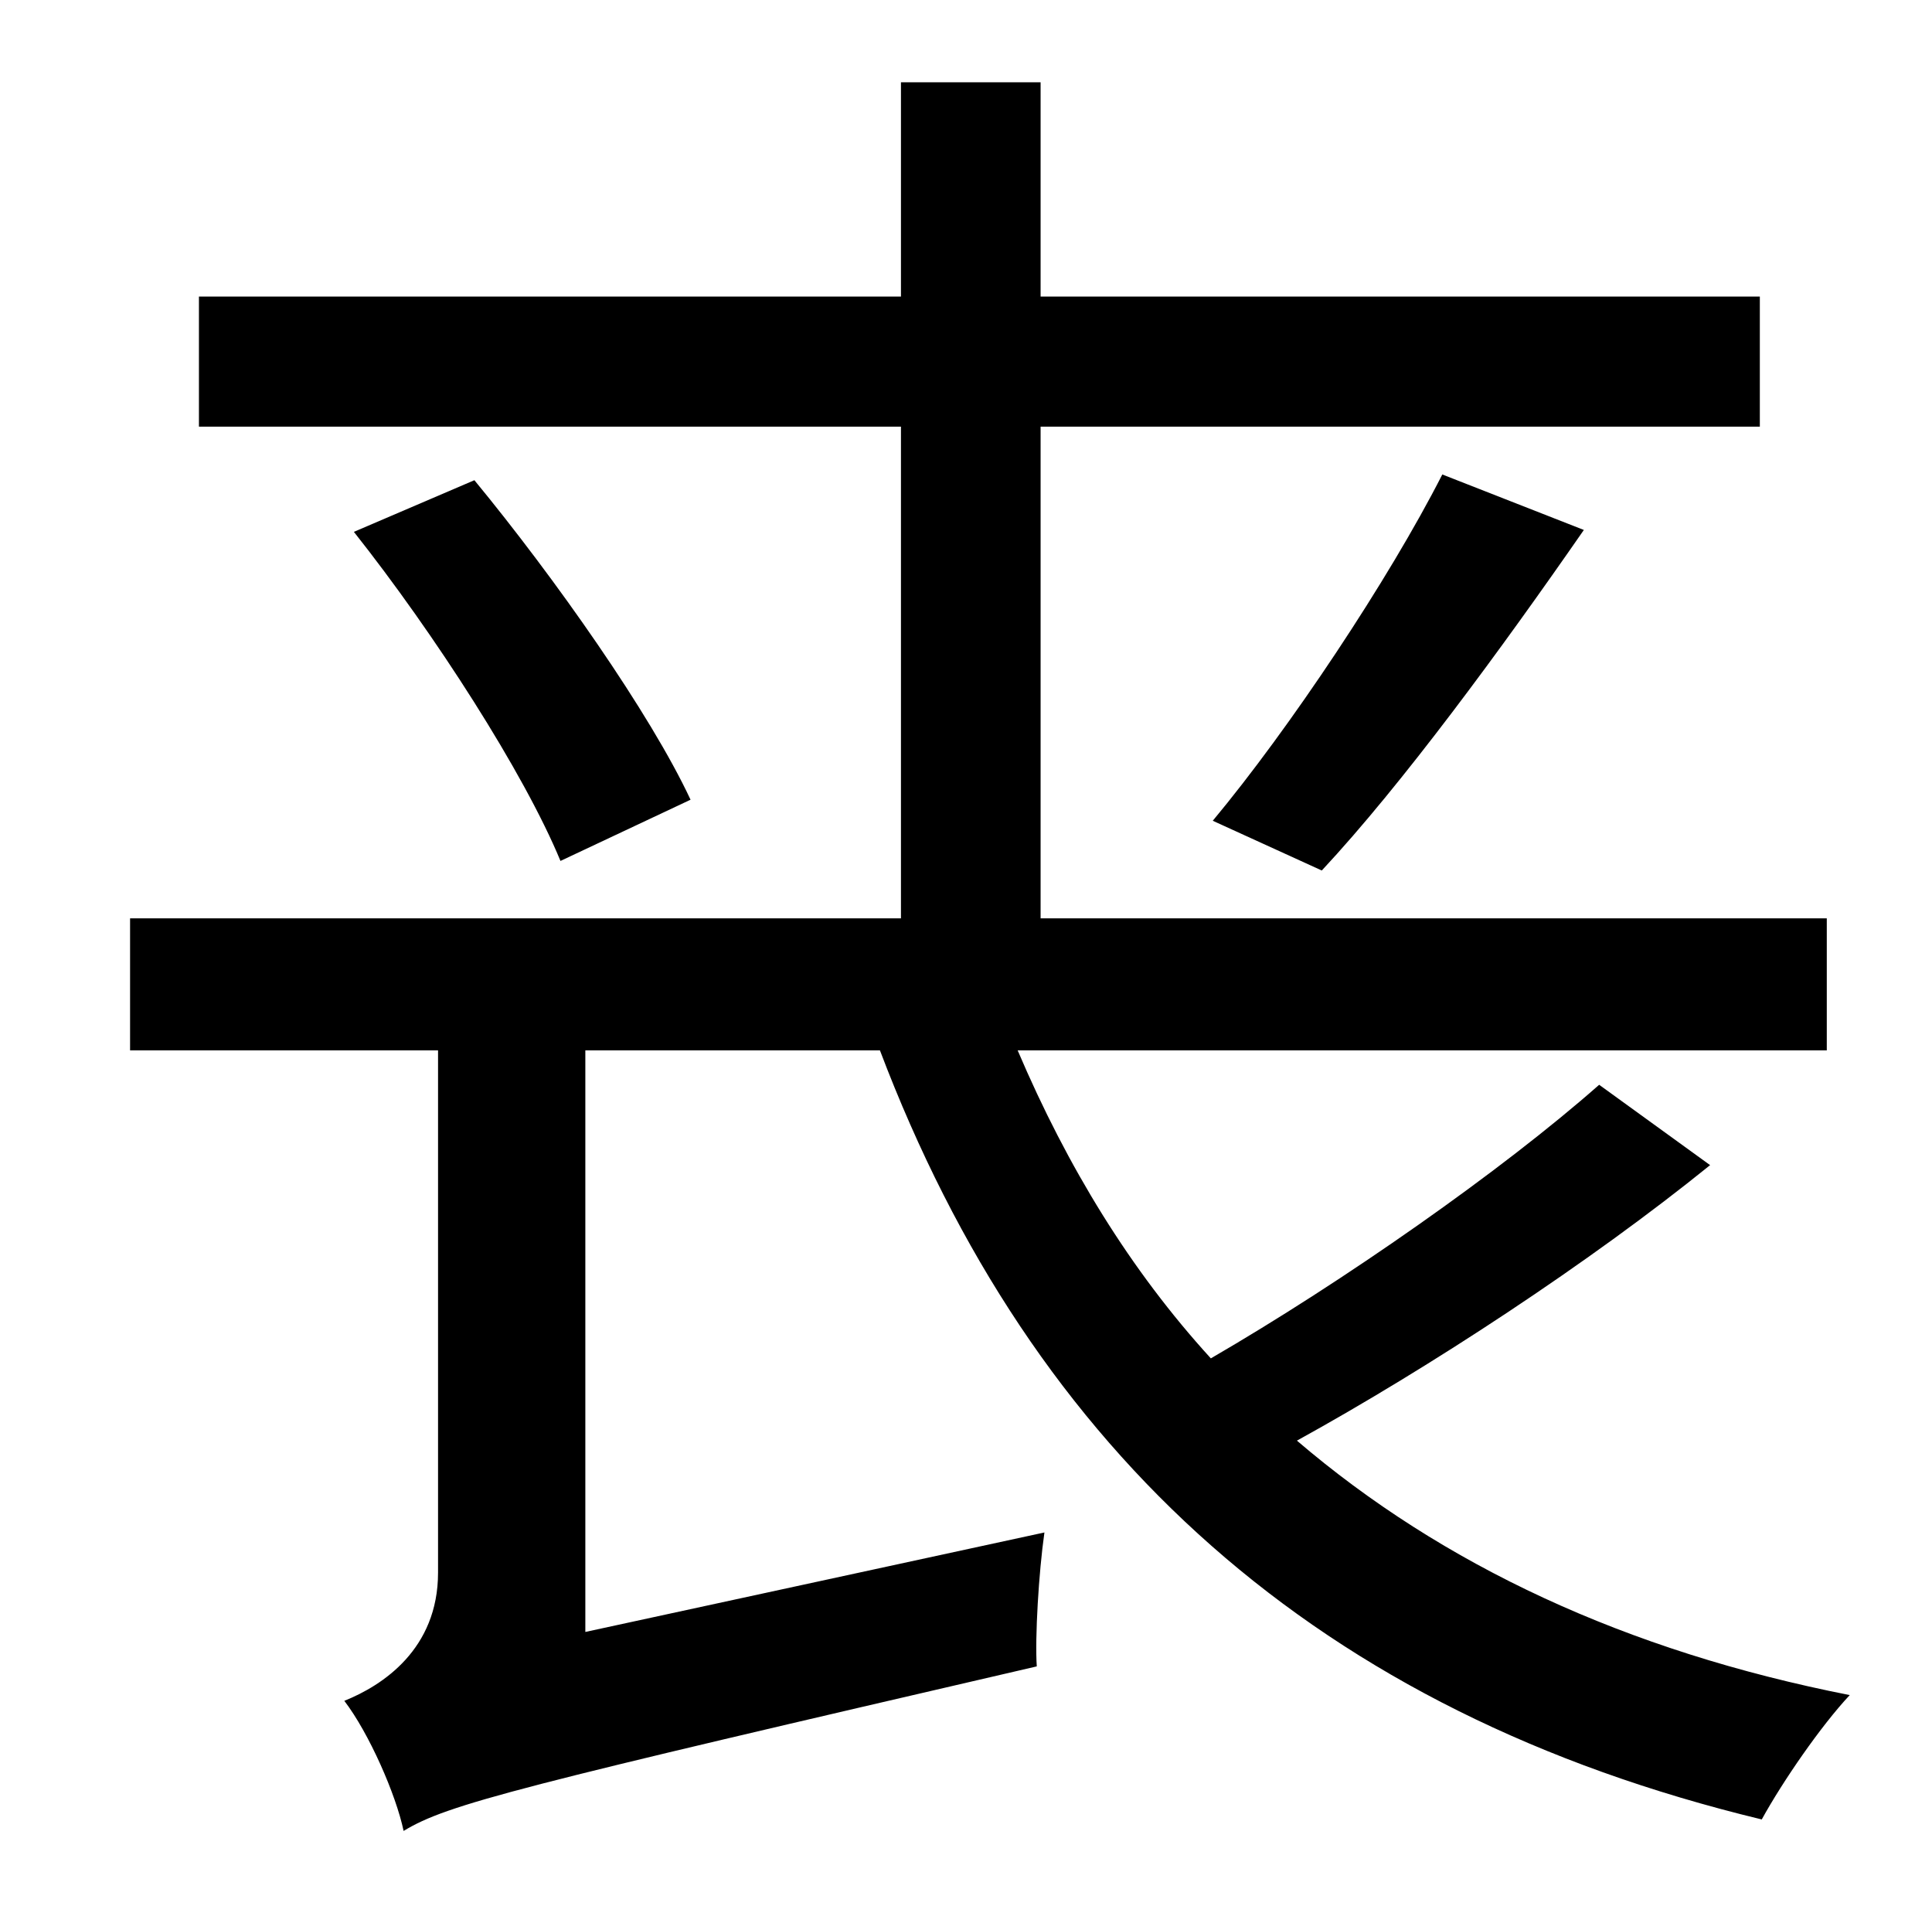 <?xml version="1.0" standalone="no"?>
<!DOCTYPE svg PUBLIC "-//W3C//DTD SVG 1.1//EN" "http://www.w3.org/Graphics/SVG/1.1/DTD/svg11.dtd" >
<svg xmlns="http://www.w3.org/2000/svg" xmlns:xlink="http://www.w3.org/1999/xlink" version="1.1" viewBox="-10 0 1010 1000">
   <path fill="currentColor"
d="M826 567l58 42c-63 51 -147 106 -216 144c76 65 172 110 289 133c-15 16 -35 45 -46 65c-232 -56 -381 -191 -461 -402h-154v304l240 -52c-3 21 -5 55 -4 70c-272 63 -308 72 -331 86c-4 -19 -18 -51 -31 -68c20 -8 49 -27 49 -67v-273h-161v-69h403v-257h-367v-68h367
v-112h73v112h376v68h-376v257h411v69h-423c26 61 59 115 101 161c69 -40 152 -98 203 -143zM175 278l63 -27c42 51 92 122 113 167l-68 32c-19 -46 -66 -119 -108 -172zM681 455l-57 -26c40 -48 92 -126 120 -181l74 29c-43 62 -95 133 -137 178z" />
</svg>
